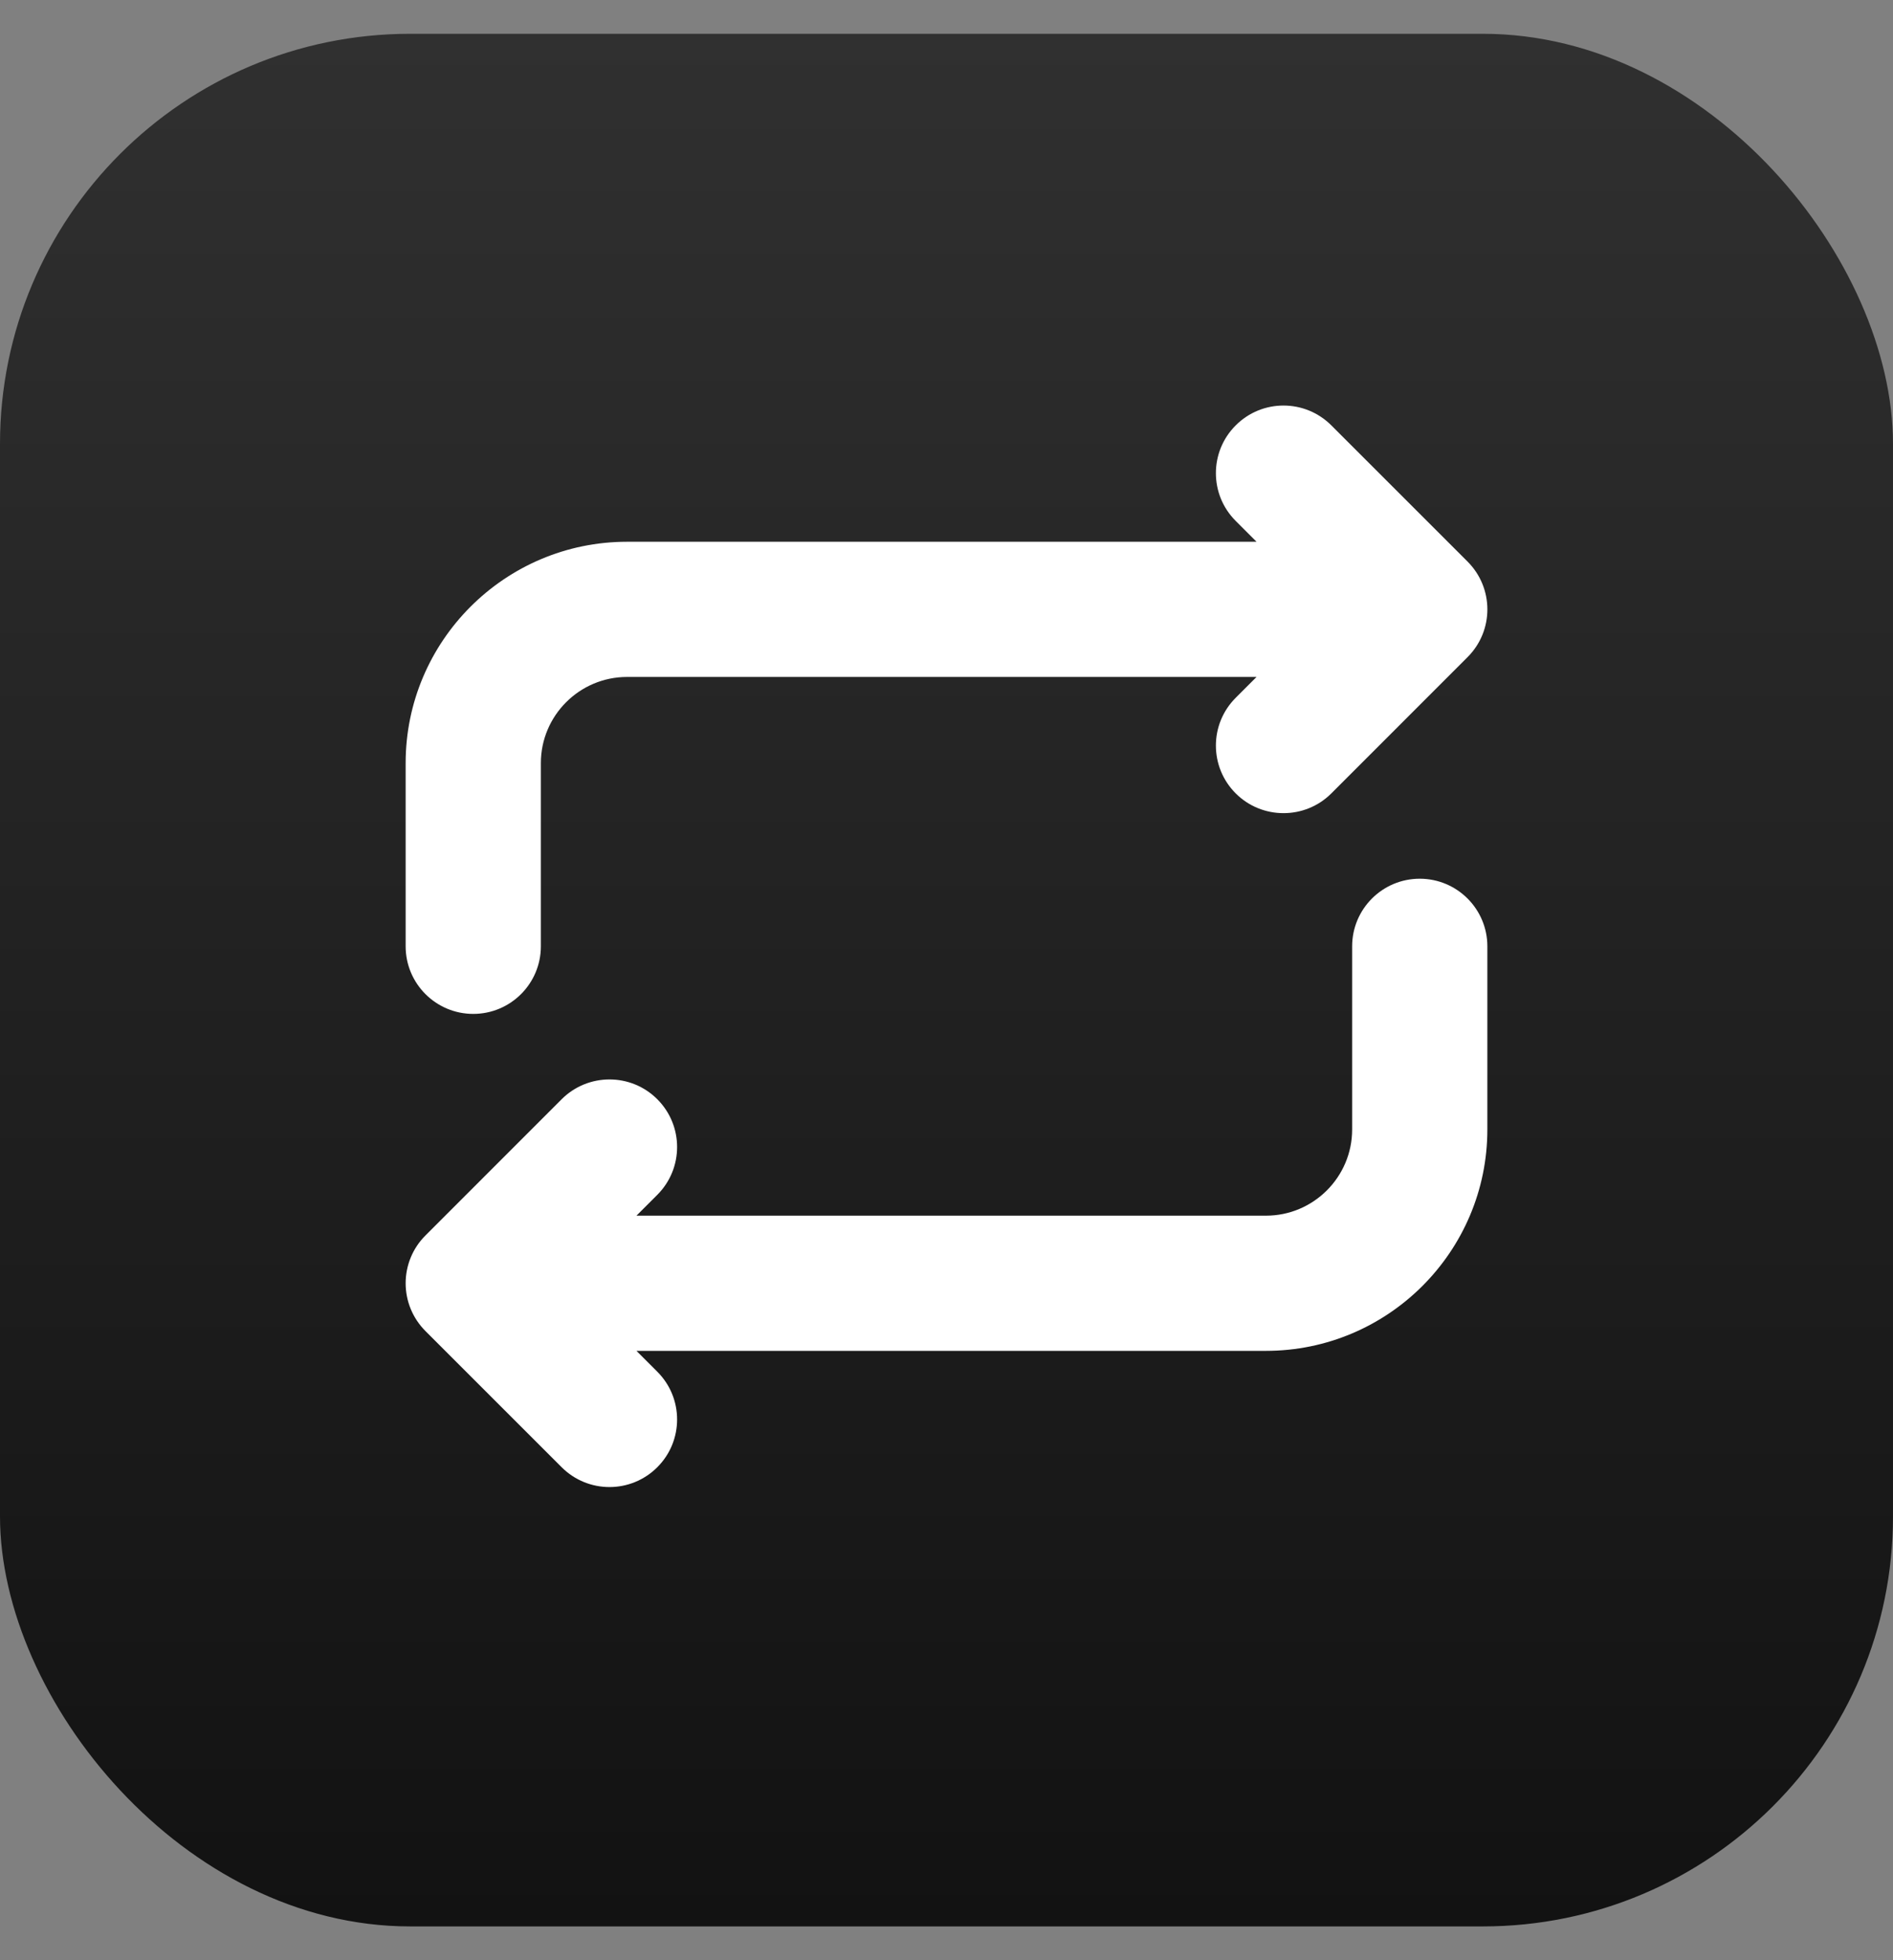 <svg width="28" height="29" viewBox="0 0 28 29" fill="none" xmlns="http://www.w3.org/2000/svg">
<rect x="0" y="0" width="28" height="29" fill="#808080" stroke="none"/>
<rect y="0.5" width="28" height="28" rx="6.067" fill="url(#paint0_linear_644_3627)"/>
<path d="M22 14V16.71C22 18.516 20.531 19.985 18.725 19.985H9.414L9.722 20.293C10.113 20.683 10.113 21.317 9.722 21.707C9.527 21.902 9.271 22 9.015 22C8.759 22 8.503 21.902 8.308 21.707L6.293 19.692C6.105 19.504 6 19.25 6 18.985C6 18.72 6.105 18.465 6.293 18.278L8.308 16.262C8.699 15.872 9.332 15.872 9.722 16.262C10.113 16.653 10.113 17.286 9.722 17.677L9.414 17.985H18.725C19.428 17.985 20 17.413 20 16.71V14C20 13.448 20.448 13 21 13C21.552 13 22 13.448 22 14ZM7 15C7.552 15 8 14.552 8 14V11.29C8 10.587 8.572 10.015 9.275 10.015H18.586L18.278 10.323C17.887 10.714 17.887 11.347 18.278 11.738C18.473 11.933 18.729 12.03 18.985 12.03C19.241 12.03 19.497 11.933 19.692 11.738L21.707 9.722C22.098 9.332 22.098 8.699 21.707 8.308L19.692 6.293C19.301 5.902 18.668 5.902 18.278 6.293C17.887 6.683 17.887 7.317 18.278 7.707L18.586 8.015H9.275C7.469 8.015 6 9.484 6 11.29V14C6 14.552 6.448 15 7 15Z" fill="white"/>
<defs>
<linearGradient id="paint0_linear_644_3627" x1="14" y1="0.5" x2="14" y2="28.5" gradientUnits="userSpaceOnUse">
<stop stop-color="#303030"/>
<stop offset="1" stop-color="#121212"/>
</linearGradient>
</defs>
</svg>
